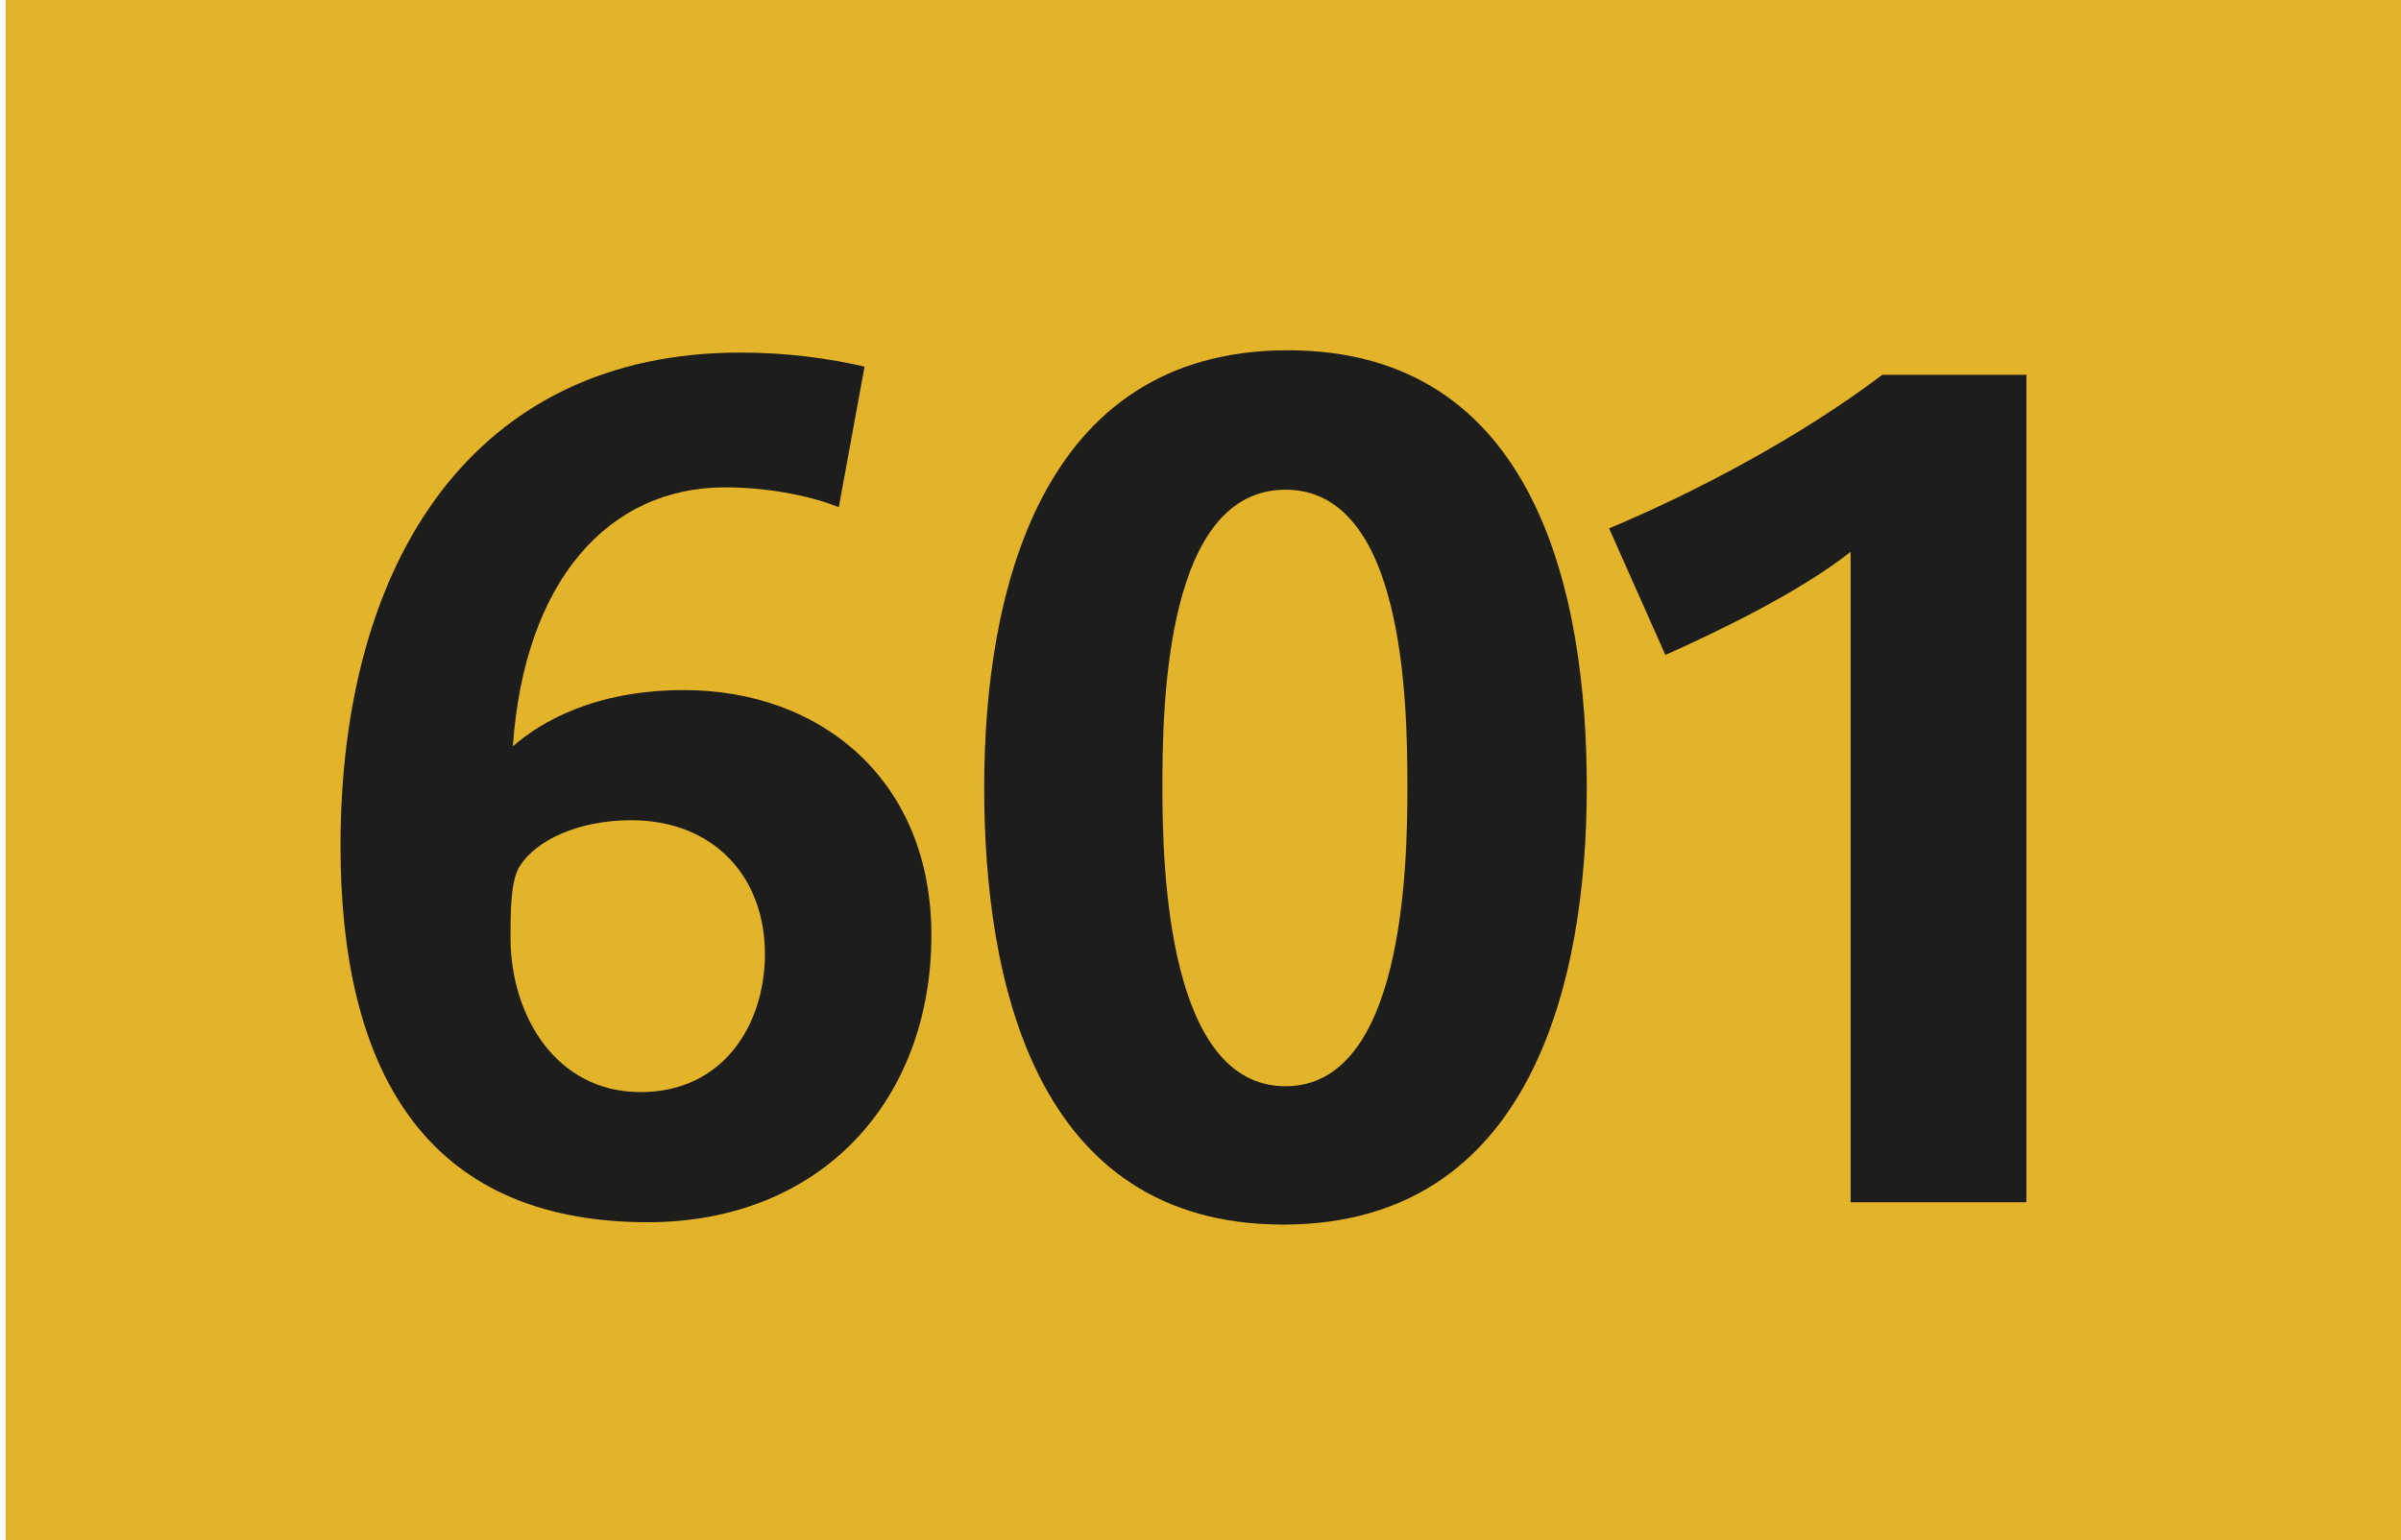 <?xml version="1.0" encoding="utf-8"?>
<!-- Generator: Adobe Illustrator 16.0.3, SVG Export Plug-In . SVG Version: 6.00 Build 0)  -->
<!DOCTYPE svg PUBLIC "-//W3C//DTD SVG 1.1//EN" "http://www.w3.org/Graphics/SVG/1.1/DTD/svg11.dtd">
<svg version="1.1" id="Calque_1" xmlns="http://www.w3.org/2000/svg" xmlns:xlink="http://www.w3.org/1999/xlink" x="0px" y="0px"
	 width="120px" height="77px" viewBox="0 0 120 77" enable-background="new 0 0 120 77" xml:space="preserve">
<rect x="0.283" fill-rule="evenodd" clip-rule="evenodd" fill="#E3B32A" width="120" height="77"/>
<g>
	<path fill="#1D1D1B" d="M32.371,61.104c-11.309,0-15.352-7.852-15.352-18.809c0-14.355,6.738-24.668,19.98-24.668
		c2.344,0,4.453,0.293,6.211,0.703l-1.289,7.031c-1.113-0.469-3.281-0.996-5.684-0.996c-5.801,0-10.02,4.629-10.605,12.949
		c1.406-1.23,4.102-2.813,8.555-2.813c6.855,0,12.363,4.512,12.363,12.246C46.55,55.011,41.042,61.104,32.371,61.104z M31.55,41.007
		c-2.637,0-4.746,0.996-5.566,2.285c-0.469,0.703-0.469,2.344-0.469,3.574c0,3.926,2.285,7.734,6.504,7.734
		c4.102,0,6.211-3.34,6.211-6.914C38.23,43.819,35.652,41.007,31.55,41.007z"/>
	<path fill="#1D1D1B" d="M64.131,61.222c-12.481,0-14.942-12.305-14.942-21.855s2.695-21.855,15.176-21.855
		c12.48,0,14.941,12.305,14.941,21.855S76.611,61.222,64.131,61.222z M64.248,24.483c-5.977,0-6.153,10.664-6.153,14.883
		c0,4.16,0.293,14.941,6.153,14.941c5.859,0,6.094-10.84,6.094-14.941C70.342,35.03,70.166,24.483,64.248,24.483z"/>
	<path fill="#1D1D1B" d="M92.492,60.108v-32.52c-2.52,1.992-6.504,3.926-9.258,5.156l-2.813-6.328
		c4.336-1.816,9.551-4.57,13.652-7.676h7.207v41.367H92.492z"/>
</g>
</svg>
